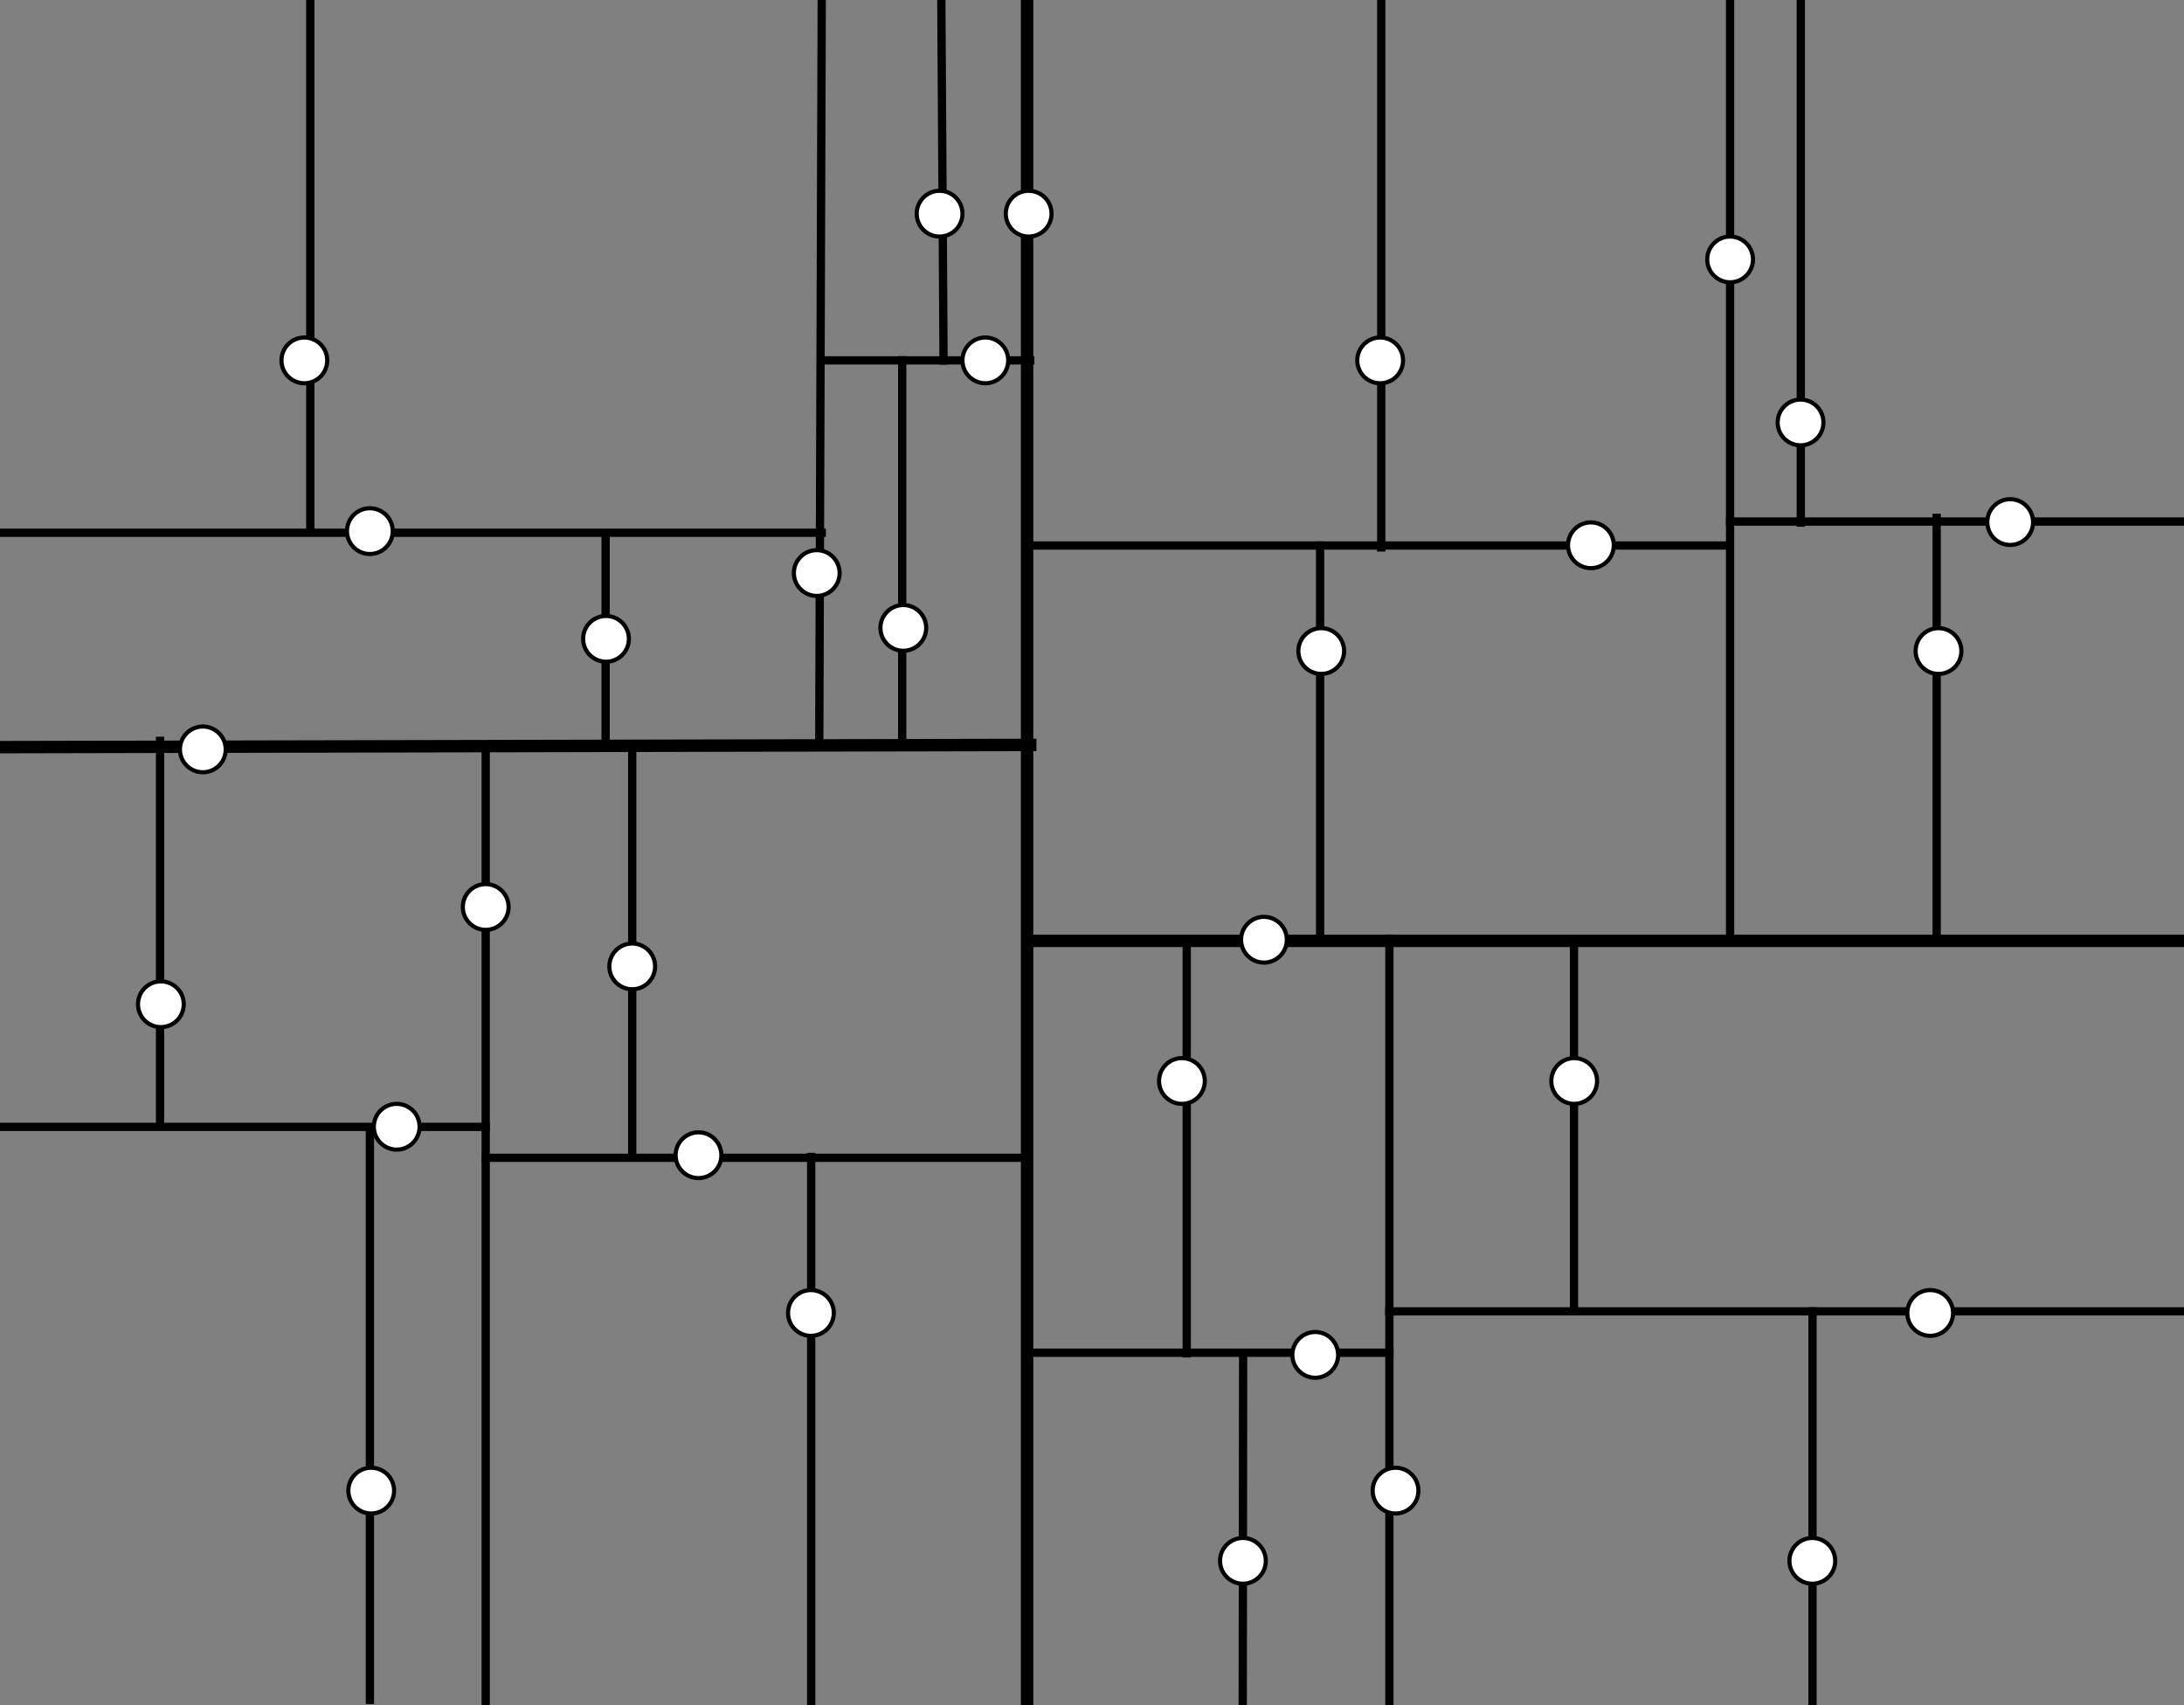 <svg version="1.1" viewBox="0.0 0.0 527.677 412.066" fill="none" stroke="none" stroke-linecap="square" stroke-miterlimit="10" xmlns:xlink="http://www.w3.org/1999/xlink" xmlns="http://www.w3.org/2000/svg"><rect x="0.0" y="0.0" width="527.677" height="412.066" fill="#808080" stroke="none"/><clipPath id="p.0"><path d="m0 0l527.677 0l0 412.066l-527.677 0l0 -412.066z" clip-rule="nonzero"/></clipPath><g clip-path="url(#p.0)"><path fill="#000000" fill-opacity="0.0" d="m0 0l527.677 0l0 412.066l-527.677 0z" fill-rule="evenodd"/><path fill="#000000" fill-opacity="0.0" d="m217.982 87.055l0 91.496" fill-rule="evenodd"/><path stroke="#000000" stroke-width="2.0" stroke-linejoin="round" stroke-linecap="butt" d="m217.982 87.055l0 91.496" fill-rule="evenodd"/><path fill="#000000" fill-opacity="0.0" d="m286.73 228.955l0 98.079" fill-rule="evenodd"/><path stroke="#000000" stroke-width="2.0" stroke-linejoin="round" stroke-linecap="butt" d="m286.73 228.955l0 98.079" fill-rule="evenodd"/><path fill="#000000" fill-opacity="0.0" d="m335.692 326.886l-85.134 0" fill-rule="evenodd"/><path stroke="#000000" stroke-width="2.0" stroke-linejoin="round" stroke-linecap="butt" d="m335.692 326.886l-85.134 0" fill-rule="evenodd"/><path fill="#000000" fill-opacity="0.0" d="m300.352 326.887l-0.094 86.646" fill-rule="evenodd"/><path stroke="#000000" stroke-width="2.0" stroke-linejoin="round" stroke-linecap="butt" d="m300.352 326.887l-0.094 86.646" fill-rule="evenodd"/><path fill="#000000" fill-opacity="0.0" d="m335.692 226.819l0 185.606" fill-rule="evenodd"/><path stroke="#000000" stroke-width="2.0" stroke-linejoin="round" stroke-linecap="butt" d="m335.692 226.819l0 185.606" fill-rule="evenodd"/><path fill="#000000" fill-opacity="0.0" d="m437.921 316.882l0 97.575" fill-rule="evenodd"/><path stroke="#000000" stroke-width="2.0" stroke-linejoin="round" stroke-linecap="butt" d="m437.921 316.882l0 97.575" fill-rule="evenodd"/><path fill="#000000" fill-opacity="0.0" d="m529.811 316.882l-194.142 0" fill-rule="evenodd"/><path stroke="#000000" stroke-width="2.0" stroke-linejoin="round" stroke-linecap="butt" d="m529.811 316.882l-194.142 0" fill-rule="evenodd"/><path fill="#000000" fill-opacity="0.0" d="m380.294 227.302l0 89.512" fill-rule="evenodd"/><path stroke="#000000" stroke-width="2.0" stroke-linejoin="round" stroke-linecap="butt" d="m380.294 227.302l0 89.512" fill-rule="evenodd"/><path fill="#000000" fill-opacity="0.0" d="m435.092 -0.798l0 127.087" fill-rule="evenodd"/><path stroke="#000000" stroke-width="2.0" stroke-linejoin="round" stroke-linecap="butt" d="m435.092 -0.798l0 127.087" fill-rule="evenodd"/><path fill="#000000" fill-opacity="0.0" d="m530.732 126.031l-112.724 0" fill-rule="evenodd"/><path stroke="#000000" stroke-width="2.0" stroke-linejoin="round" stroke-linecap="butt" d="m530.732 126.031l-112.724 0" fill-rule="evenodd"/><path fill="#000000" fill-opacity="0.0" d="m467.921 125.15l0 102.142" fill-rule="evenodd"/><path stroke="#000000" stroke-width="2.0" stroke-linejoin="round" stroke-linecap="butt" d="m467.921 125.15l0 102.142" fill-rule="evenodd"/><path fill="#000000" fill-opacity="0.0" d="m418.01 -0.189l0 227.528" fill-rule="evenodd"/><path stroke="#000000" stroke-width="2.0" stroke-linejoin="round" stroke-linecap="butt" d="m418.01 -0.189l0 227.528" fill-rule="evenodd"/><path fill="#000000" fill-opacity="0.0" d="m416.766 131.823l-167.024 0" fill-rule="evenodd"/><path stroke="#000000" stroke-width="2.0" stroke-linejoin="round" stroke-linecap="butt" d="m416.766 131.823l-167.024 0" fill-rule="evenodd"/><path fill="#000000" fill-opacity="0.0" d="m318.951 131.824l0 95.465" fill-rule="evenodd"/><path stroke="#000000" stroke-width="2.0" stroke-linejoin="round" stroke-linecap="butt" d="m318.951 131.824l0 95.465" fill-rule="evenodd"/><path fill="#000000" fill-opacity="0.0" d="m529.905 227.354l-280.976 0" fill-rule="evenodd"/><path stroke="#000000" stroke-width="3.0" stroke-linejoin="round" stroke-linecap="butt" d="m529.905 227.354l-280.976 0" fill-rule="evenodd"/><path fill="#000000" fill-opacity="0.0" d="m333.722 -2.013l0 134.299" fill-rule="evenodd"/><path stroke="#000000" stroke-width="2.0" stroke-linejoin="round" stroke-linecap="butt" d="m333.722 -2.013l0 134.299" fill-rule="evenodd"/><path fill="#000000" fill-opacity="0.0" d="m227.437 0.535l0.535 86.583" fill-rule="evenodd"/><path stroke="#000000" stroke-width="2.0" stroke-linejoin="round" stroke-linecap="butt" d="m227.437 0.535l0.535 86.583" fill-rule="evenodd"/><path fill="#000000" fill-opacity="0.0" d="m248.913 87.085l-50.425 0" fill-rule="evenodd"/><path stroke="#000000" stroke-width="2.0" stroke-linejoin="round" stroke-linecap="butt" d="m248.913 87.085l-50.425 0" fill-rule="evenodd"/><path fill="#000000" fill-opacity="0.0" d="m198.541 0l-0.598 179.591" fill-rule="evenodd"/><path stroke="#000000" stroke-width="2.0" stroke-linejoin="round" stroke-linecap="butt" d="m198.541 0l-0.598 179.591" fill-rule="evenodd"/><path fill="#000000" fill-opacity="0.0" d="m146.323 129.559l0 49.795" fill-rule="evenodd"/><path stroke="#000000" stroke-width="2.0" stroke-linejoin="round" stroke-linecap="butt" d="m146.323 129.559l0 49.795" fill-rule="evenodd"/><path fill="#000000" fill-opacity="0.0" d="m198.539 128.739l-198.268 0" fill-rule="evenodd"/><path stroke="#000000" stroke-width="2.0" stroke-linejoin="round" stroke-linecap="butt" d="m198.539 128.739l-198.268 0" fill-rule="evenodd"/><path fill="#000000" fill-opacity="0.0" d="m74.974 -0.323l0 127.496" fill-rule="evenodd"/><path stroke="#000000" stroke-width="2.0" stroke-linejoin="round" stroke-linecap="butt" d="m74.974 -0.323l0 127.496" fill-rule="evenodd"/><path fill="#000000" fill-opacity="0.0" d="m195.989 279.592l0 132.0" fill-rule="evenodd"/><path stroke="#000000" stroke-width="2.0" stroke-linejoin="round" stroke-linecap="butt" d="m195.989 279.592l0 132.0" fill-rule="evenodd"/><path fill="#000000" fill-opacity="0.0" d="m152.751 180.194l0 99.118" fill-rule="evenodd"/><path stroke="#000000" stroke-width="2.0" stroke-linejoin="round" stroke-linecap="butt" d="m152.751 180.194l0 99.118" fill-rule="evenodd"/><path fill="#000000" fill-opacity="0.0" d="m247.262 279.782l-129.89 0" fill-rule="evenodd"/><path stroke="#000000" stroke-width="2.0" stroke-linejoin="round" stroke-linecap="butt" d="m247.262 279.782l-129.89 0" fill-rule="evenodd"/><path fill="#000000" fill-opacity="0.0" d="m89.37 272.533l0 138.236" fill-rule="evenodd"/><path stroke="#000000" stroke-width="2.0" stroke-linejoin="round" stroke-linecap="butt" d="m89.37 272.533l0 138.236" fill-rule="evenodd"/><path fill="#000000" fill-opacity="0.0" d="m117.35 272.306l-117.071 0" fill-rule="evenodd"/><path stroke="#000000" stroke-width="2.0" stroke-linejoin="round" stroke-linecap="butt" d="m117.35 272.306l-117.071 0" fill-rule="evenodd"/><path fill="#000000" fill-opacity="0.0" d="m117.35 180.011l0 232.409" fill-rule="evenodd"/><path stroke="#000000" stroke-width="2.0" stroke-linejoin="round" stroke-linecap="butt" d="m117.35 180.011l0 232.409" fill-rule="evenodd"/><path fill="#000000" fill-opacity="0.0" d="m38.667 179.018l0 92.913" fill-rule="evenodd"/><path stroke="#000000" stroke-width="2.0" stroke-linejoin="round" stroke-linecap="butt" d="m38.667 179.018l0 92.913" fill-rule="evenodd"/><path fill="#ffffff" d="m33.341 242.675l0 0c0 -3.053 2.475 -5.528 5.528 -5.528l0 0c1.466 0 2.872 0.582 3.909 1.619c1.037 1.037 1.619 2.443 1.619 3.909l0 0c0 3.053 -2.475 5.528 -5.528 5.528l0 0c-3.053 0 -5.528 -2.475 -5.528 -5.528z" fill-rule="evenodd"/><path stroke="#000000" stroke-width="1.0" stroke-linejoin="round" stroke-linecap="butt" d="m33.341 242.675l0 0c0 -3.053 2.475 -5.528 5.528 -5.528l0 0c1.466 0 2.872 0.582 3.909 1.619c1.037 1.037 1.619 2.443 1.619 3.909l0 0c0 3.053 -2.475 5.528 -5.528 5.528l0 0c-3.053 0 -5.528 -2.475 -5.528 -5.528z" fill-rule="evenodd"/><path fill="#000000" fill-opacity="0.0" d="m248.913 180.009l-248.913 0.535" fill-rule="evenodd"/><path stroke="#000000" stroke-width="3.0" stroke-linejoin="round" stroke-linecap="butt" d="m248.913 180.009l-248.913 0.535" fill-rule="evenodd"/><path fill="#000000" fill-opacity="0.0" d="m248.157 -0.661l0 413.102" fill-rule="evenodd"/><path stroke="#000000" stroke-width="3.0" stroke-linejoin="round" stroke-linecap="butt" d="m248.157 -0.661l0 413.102" fill-rule="evenodd"/><path fill="#ffffff" d="m68.005 87.087l0 0c0 -3.053 2.475 -5.528 5.528 -5.528l0 0c1.466 0 2.872 0.582 3.909 1.619c1.037 1.037 1.619 2.443 1.619 3.909l0 0c0 3.053 -2.475 5.528 -5.528 5.528l0 0c-3.053 0 -5.528 -2.475 -5.528 -5.528z" fill-rule="evenodd"/><path stroke="#000000" stroke-width="1.0" stroke-linejoin="round" stroke-linecap="butt" d="m68.005 87.087l0 0c0 -3.053 2.475 -5.528 5.528 -5.528l0 0c1.466 0 2.872 0.582 3.909 1.619c1.037 1.037 1.619 2.443 1.619 3.909l0 0c0 3.053 -2.475 5.528 -5.528 5.528l0 0c-3.053 0 -5.528 -2.475 -5.528 -5.528z" fill-rule="evenodd"/><path fill="#ffffff" d="m83.836 128.346l0 0c0 -3.053 2.475 -5.528 5.528 -5.528l0 0c1.466 0 2.872 0.582 3.909 1.619c1.037 1.037 1.619 2.443 1.619 3.909l0 0c0 3.053 -2.475 5.528 -5.528 5.528l0 0c-3.053 0 -5.528 -2.475 -5.528 -5.528z" fill-rule="evenodd"/><path stroke="#000000" stroke-width="1.0" stroke-linejoin="round" stroke-linecap="butt" d="m83.836 128.346l0 0c0 -3.053 2.475 -5.528 5.528 -5.528l0 0c1.466 0 2.872 0.582 3.909 1.619c1.037 1.037 1.619 2.443 1.619 3.909l0 0c0 3.053 -2.475 5.528 -5.528 5.528l0 0c-3.053 0 -5.528 -2.475 -5.528 -5.528z" fill-rule="evenodd"/><path fill="#ffffff" d="m412.483 62.69l0 0c0 -3.053 2.475 -5.528 5.528 -5.528l0 0c1.466 0 2.872 0.582 3.909 1.619c1.037 1.037 1.619 2.443 1.619 3.909l0 0c0 3.053 -2.475 5.528 -5.528 5.528l0 0c-3.053 0 -5.528 -2.475 -5.528 -5.528z" fill-rule="evenodd"/><path stroke="#000000" stroke-width="1.0" stroke-linejoin="round" stroke-linecap="butt" d="m412.483 62.69l0 0c0 -3.053 2.475 -5.528 5.528 -5.528l0 0c1.466 0 2.872 0.582 3.909 1.619c1.037 1.037 1.619 2.443 1.619 3.909l0 0c0 3.053 -2.475 5.528 -5.528 5.528l0 0c-3.053 0 -5.528 -2.475 -5.528 -5.528z" fill-rule="evenodd"/><path fill="#ffffff" d="m191.807 138.474l0 0c0 -3.053 2.475 -5.528 5.528 -5.528l0 0c1.466 0 2.872 0.582 3.909 1.619c1.037 1.037 1.619 2.443 1.619 3.909l0 0c0 3.053 -2.475 5.528 -5.528 5.528l0 0c-3.053 0 -5.528 -2.475 -5.528 -5.528z" fill-rule="evenodd"/><path stroke="#000000" stroke-width="1.0" stroke-linejoin="round" stroke-linecap="butt" d="m191.807 138.474l0 0c0 -3.053 2.475 -5.528 5.528 -5.528l0 0c1.466 0 2.872 0.582 3.909 1.619c1.037 1.037 1.619 2.443 1.619 3.909l0 0c0 3.053 -2.475 5.528 -5.528 5.528l0 0c-3.053 0 -5.528 -2.475 -5.528 -5.528z" fill-rule="evenodd"/><path fill="#ffffff" d="m327.934 87.087l0 0c0 -3.053 2.475 -5.528 5.528 -5.528l0 0c1.466 0 2.872 0.582 3.909 1.619c1.037 1.037 1.619 2.443 1.619 3.909l0 0c0 3.053 -2.475 5.528 -5.528 5.528l0 0c-3.053 0 -5.528 -2.475 -5.528 -5.528z" fill-rule="evenodd"/><path stroke="#000000" stroke-width="1.0" stroke-linejoin="round" stroke-linecap="butt" d="m327.934 87.087l0 0c0 -3.053 2.475 -5.528 5.528 -5.528l0 0c1.466 0 2.872 0.582 3.909 1.619c1.037 1.037 1.619 2.443 1.619 3.909l0 0c0 3.053 -2.475 5.528 -5.528 5.528l0 0c-3.053 0 -5.528 -2.475 -5.528 -5.528z" fill-rule="evenodd"/><path fill="#ffffff" d="m43.478 181.091l0 0c0 -3.053 2.475 -5.528 5.528 -5.528l0 0c1.466 0 2.872 0.582 3.909 1.619c1.037 1.037 1.619 2.443 1.619 3.909l0 0c0 3.053 -2.475 5.528 -5.528 5.528l0 0c-3.053 0 -5.528 -2.475 -5.528 -5.528z" fill-rule="evenodd"/><path stroke="#000000" stroke-width="1.0" stroke-linejoin="round" stroke-linecap="butt" d="m43.478 181.091l0 0c0 -3.053 2.475 -5.528 5.528 -5.528l0 0c1.466 0 2.872 0.582 3.909 1.619c1.037 1.037 1.619 2.443 1.619 3.909l0 0c0 3.053 -2.475 5.528 -5.528 5.528l0 0c-3.053 0 -5.528 -2.475 -5.528 -5.528z" fill-rule="evenodd"/><path fill="#ffffff" d="m190.399 317.276l0 0c0 -3.053 2.475 -5.528 5.528 -5.528l0 0c1.466 0 2.872 0.582 3.909 1.619c1.037 1.037 1.619 2.443 1.619 3.909l0 0c0 3.053 -2.475 5.528 -5.528 5.528l0 0c-3.053 0 -5.528 -2.475 -5.528 -5.528z" fill-rule="evenodd"/><path stroke="#000000" stroke-width="1.0" stroke-linejoin="round" stroke-linecap="butt" d="m190.399 317.276l0 0c0 -3.053 2.475 -5.528 5.528 -5.528l0 0c1.466 0 2.872 0.582 3.909 1.619c1.037 1.037 1.619 2.443 1.619 3.909l0 0c0 3.053 -2.475 5.528 -5.528 5.528l0 0c-3.053 0 -5.528 -2.475 -5.528 -5.528z" fill-rule="evenodd"/><path fill="#ffffff" d="m462.835 157.323l0 0c0 -3.053 2.475 -5.528 5.528 -5.528l0 0c1.466 0 2.872 0.582 3.909 1.619c1.037 1.037 1.619 2.443 1.619 3.909l0 0c0 3.053 -2.475 5.528 -5.528 5.528l0 0c-3.053 0 -5.528 -2.475 -5.528 -5.528z" fill-rule="evenodd"/><path stroke="#000000" stroke-width="1.0" stroke-linejoin="round" stroke-linecap="butt" d="m462.835 157.323l0 0c0 -3.053 2.475 -5.528 5.528 -5.528l0 0c1.466 0 2.872 0.582 3.909 1.619c1.037 1.037 1.619 2.443 1.619 3.909l0 0c0 3.053 -2.475 5.528 -5.528 5.528l0 0c-3.053 0 -5.528 -2.475 -5.528 -5.528z" fill-rule="evenodd"/><path fill="#ffffff" d="m299.856 227.082l0 0c0 -3.053 2.475 -5.528 5.528 -5.528l0 0c1.466 0 2.872 0.582 3.909 1.619c1.037 1.037 1.619 2.443 1.619 3.909l0 0c0 3.053 -2.475 5.528 -5.528 5.528l0 0c-3.053 0 -5.528 -2.475 -5.528 -5.528z" fill-rule="evenodd"/><path stroke="#000000" stroke-width="1.0" stroke-linejoin="round" stroke-linecap="butt" d="m299.856 227.082l0 0c0 -3.053 2.475 -5.528 5.528 -5.528l0 0c1.466 0 2.872 0.582 3.909 1.619c1.037 1.037 1.619 2.443 1.619 3.909l0 0c0 3.053 -2.475 5.528 -5.528 5.528l0 0c-3.053 0 -5.528 -2.475 -5.528 -5.528z" fill-rule="evenodd"/><path fill="#ffffff" d="m378.848 131.764l0 0c0 -3.053 2.475 -5.528 5.528 -5.528l0 0c1.466 0 2.872 0.582 3.909 1.619c1.037 1.037 1.619 2.443 1.619 3.909l0 0c0 3.053 -2.475 5.528 -5.528 5.528l0 0c-3.053 0 -5.528 -2.475 -5.528 -5.528z" fill-rule="evenodd"/><path stroke="#000000" stroke-width="1.0" stroke-linejoin="round" stroke-linecap="butt" d="m378.848 131.764l0 0c0 -3.053 2.475 -5.528 5.528 -5.528l0 0c1.466 0 2.872 0.582 3.909 1.619c1.037 1.037 1.619 2.443 1.619 3.909l0 0c0 3.053 -2.475 5.528 -5.528 5.528l0 0c-3.053 0 -5.528 -2.475 -5.528 -5.528z" fill-rule="evenodd"/><path fill="#ffffff" d="m294.777 377.176l0 0c0 -3.053 2.475 -5.528 5.528 -5.528l0 0c1.466 0 2.872 0.582 3.909 1.619c1.037 1.037 1.619 2.443 1.619 3.909l0 0c0 3.053 -2.475 5.528 -5.528 5.528l0 0c-3.053 0 -5.528 -2.475 -5.528 -5.528z" fill-rule="evenodd"/><path stroke="#000000" stroke-width="1.0" stroke-linejoin="round" stroke-linecap="butt" d="m294.777 377.176l0 0c0 -3.053 2.475 -5.528 5.528 -5.528l0 0c1.466 0 2.872 0.582 3.909 1.619c1.037 1.037 1.619 2.443 1.619 3.909l0 0c0 3.053 -2.475 5.528 -5.528 5.528l0 0c-3.053 0 -5.528 -2.475 -5.528 -5.528z" fill-rule="evenodd"/><path fill="#ffffff" d="m147.223 233.525l0 0c0 -3.053 2.475 -5.528 5.528 -5.528l0 0c1.466 0 2.872 0.582 3.909 1.619c1.037 1.037 1.619 2.443 1.619 3.909l0 0c0 3.053 -2.475 5.528 -5.528 5.528l0 0c-3.053 0 -5.528 -2.475 -5.528 -5.528z" fill-rule="evenodd"/><path stroke="#000000" stroke-width="1.0" stroke-linejoin="round" stroke-linecap="butt" d="m147.223 233.525l0 0c0 -3.053 2.475 -5.528 5.528 -5.528l0 0c1.466 0 2.872 0.582 3.909 1.619c1.037 1.037 1.619 2.443 1.619 3.909l0 0c0 3.053 -2.475 5.528 -5.528 5.528l0 0c-3.053 0 -5.528 -2.475 -5.528 -5.528z" fill-rule="evenodd"/><path fill="#ffffff" d="m331.648 360.205l0 0c0 -3.053 2.475 -5.528 5.528 -5.528l0 0c1.466 0 2.872 0.582 3.909 1.619c1.037 1.037 1.619 2.443 1.619 3.909l0 0c0 3.053 -2.475 5.528 -5.528 5.528l0 0c-3.053 0 -5.528 -2.475 -5.528 -5.528z" fill-rule="evenodd"/><path stroke="#000000" stroke-width="1.0" stroke-linejoin="round" stroke-linecap="butt" d="m331.648 360.205l0 0c0 -3.053 2.475 -5.528 5.528 -5.528l0 0c1.466 0 2.872 0.582 3.909 1.619c1.037 1.037 1.619 2.443 1.619 3.909l0 0c0 3.053 -2.475 5.528 -5.528 5.528l0 0c-3.053 0 -5.528 -2.475 -5.528 -5.528z" fill-rule="evenodd"/><path fill="#ffffff" d="m432.346 377.176l0 0c0 -3.053 2.475 -5.528 5.528 -5.528l0 0c1.466 0 2.872 0.582 3.909 1.619c1.037 1.037 1.619 2.443 1.619 3.909l0 0c0 3.053 -2.475 5.528 -5.528 5.528l0 0c-3.053 0 -5.528 -2.475 -5.528 -5.528z" fill-rule="evenodd"/><path stroke="#000000" stroke-width="1.0" stroke-linejoin="round" stroke-linecap="butt" d="m432.346 377.176l0 0c0 -3.053 2.475 -5.528 5.528 -5.528l0 0c1.466 0 2.872 0.582 3.909 1.619c1.037 1.037 1.619 2.443 1.619 3.909l0 0c0 3.053 -2.475 5.528 -5.528 5.528l0 0c-3.053 0 -5.528 -2.475 -5.528 -5.528z" fill-rule="evenodd"/><path fill="#ffffff" d="m374.814 261.22l0 0c0 -3.053 2.475 -5.528 5.528 -5.528l0 0c1.466 0 2.872 0.582 3.909 1.619c1.037 1.037 1.619 2.443 1.619 3.909l0 0c0 3.053 -2.475 5.528 -5.528 5.528l0 0c-3.053 0 -5.528 -2.475 -5.528 -5.528z" fill-rule="evenodd"/><path stroke="#000000" stroke-width="1.0" stroke-linejoin="round" stroke-linecap="butt" d="m374.814 261.22l0 0c0 -3.053 2.475 -5.528 5.528 -5.528l0 0c1.466 0 2.872 0.582 3.909 1.619c1.037 1.037 1.619 2.443 1.619 3.909l0 0c0 3.053 -2.475 5.528 -5.528 5.528l0 0c-3.053 0 -5.528 -2.475 -5.528 -5.528z" fill-rule="evenodd"/><path fill="#ffffff" d="m280.037 261.22l0 0c0 -3.053 2.475 -5.528 5.528 -5.528l0 0c1.466 0 2.872 0.582 3.909 1.619c1.037 1.037 1.619 2.443 1.619 3.909l0 0c0 3.053 -2.475 5.528 -5.528 5.528l0 0c-3.053 0 -5.528 -2.475 -5.528 -5.528z" fill-rule="evenodd"/><path stroke="#000000" stroke-width="1.0" stroke-linejoin="round" stroke-linecap="butt" d="m280.037 261.22l0 0c0 -3.053 2.475 -5.528 5.528 -5.528l0 0c1.466 0 2.872 0.582 3.909 1.619c1.037 1.037 1.619 2.443 1.619 3.909l0 0c0 3.053 -2.475 5.528 -5.528 5.528l0 0c-3.053 0 -5.528 -2.475 -5.528 -5.528z" fill-rule="evenodd"/><path fill="#ffffff" d="m111.824 219.172l0 0c0 -3.053 2.475 -5.528 5.528 -5.528l0 0c1.466 0 2.872 0.582 3.909 1.619c1.037 1.037 1.619 2.443 1.619 3.909l0 0c0 3.053 -2.475 5.528 -5.528 5.528l0 0c-3.053 0 -5.528 -2.475 -5.528 -5.528z" fill-rule="evenodd"/><path stroke="#000000" stroke-width="1.0" stroke-linejoin="round" stroke-linecap="butt" d="m111.824 219.172l0 0c0 -3.053 2.475 -5.528 5.528 -5.528l0 0c1.466 0 2.872 0.582 3.909 1.619c1.037 1.037 1.619 2.443 1.619 3.909l0 0c0 3.053 -2.475 5.528 -5.528 5.528l0 0c-3.053 0 -5.528 -2.475 -5.528 -5.528z" fill-rule="evenodd"/><path fill="#ffffff" d="m90.32 272.276l0 0c0 -3.053 2.475 -5.528 5.528 -5.528l0 0c1.466 0 2.872 0.582 3.909 1.619c1.037 1.037 1.619 2.443 1.619 3.909l0 0c0 3.053 -2.475 5.528 -5.528 5.528l0 0c-3.053 0 -5.528 -2.475 -5.528 -5.528z" fill-rule="evenodd"/><path stroke="#000000" stroke-width="1.0" stroke-linejoin="round" stroke-linecap="butt" d="m90.32 272.276l0 0c0 -3.053 2.475 -5.528 5.528 -5.528l0 0c1.466 0 2.872 0.582 3.909 1.619c1.037 1.037 1.619 2.443 1.619 3.909l0 0c0 3.053 -2.475 5.528 -5.528 5.528l0 0c-3.053 0 -5.528 -2.475 -5.528 -5.528z" fill-rule="evenodd"/><path fill="#ffffff" d="m84.163 360.205l0 0c0 -3.053 2.475 -5.528 5.528 -5.528l0 0c1.466 0 2.872 0.582 3.909 1.619c1.037 1.037 1.619 2.443 1.619 3.909l0 0c0 3.053 -2.475 5.528 -5.528 5.528l0 0c-3.053 0 -5.528 -2.475 -5.528 -5.528z" fill-rule="evenodd"/><path stroke="#000000" stroke-width="1.0" stroke-linejoin="round" stroke-linecap="butt" d="m84.163 360.205l0 0c0 -3.053 2.475 -5.528 5.528 -5.528l0 0c1.466 0 2.872 0.582 3.909 1.619c1.037 1.037 1.619 2.443 1.619 3.909l0 0c0 3.053 -2.475 5.528 -5.528 5.528l0 0c-3.053 0 -5.528 -2.475 -5.528 -5.528z" fill-rule="evenodd"/><path fill="#ffffff" d="m232.538 87.085l0 0c0 -3.053 2.475 -5.528 5.528 -5.528l0 0c1.466 0 2.872 0.582 3.909 1.619c1.037 1.037 1.619 2.443 1.619 3.909l0 0c0 3.053 -2.475 5.528 -5.528 5.528l0 0c-3.053 0 -5.528 -2.475 -5.528 -5.528z" fill-rule="evenodd"/><path stroke="#000000" stroke-width="1.0" stroke-linejoin="round" stroke-linecap="butt" d="m232.538 87.085l0 0c0 -3.053 2.475 -5.528 5.528 -5.528l0 0c1.466 0 2.872 0.582 3.909 1.619c1.037 1.037 1.619 2.443 1.619 3.909l0 0c0 3.053 -2.475 5.528 -5.528 5.528l0 0c-3.053 0 -5.528 -2.475 -5.528 -5.528z" fill-rule="evenodd"/><path fill="#ffffff" d="m212.72 151.732l0 0c0 3.053 2.475 5.528 5.528 5.528l0 0c1.466 0 2.872 -0.582 3.909 -1.619c1.037 -1.037 1.619 -2.443 1.619 -3.909l0 0c0 -3.053 -2.475 -5.528 -5.528 -5.528l0 0c-3.053 0 -5.528 2.475 -5.528 5.528z" fill-rule="evenodd"/><path stroke="#000000" stroke-width="1.0" stroke-linejoin="round" stroke-linecap="butt" d="m212.72 151.732l0 0c0 3.053 2.475 5.528 5.528 5.528l0 0c1.466 0 2.872 -0.582 3.909 -1.619c1.037 -1.037 1.619 -2.443 1.619 -3.909l0 0c0 -3.053 -2.475 -5.528 -5.528 -5.528l0 0c-3.053 0 -5.528 2.475 -5.528 5.528z" fill-rule="evenodd"/><path fill="#ffffff" d="m140.89 154.375l0 0c0 -3.053 2.475 -5.528 5.528 -5.528l0 0c1.466 0 2.872 0.582 3.909 1.619c1.037 1.037 1.619 2.443 1.619 3.909l0 0c0 3.053 -2.475 5.528 -5.528 5.528l0 0c-3.053 0 -5.528 -2.475 -5.528 -5.528z" fill-rule="evenodd"/><path stroke="#000000" stroke-width="1.0" stroke-linejoin="round" stroke-linecap="butt" d="m140.89 154.375l0 0c0 -3.053 2.475 -5.528 5.528 -5.528l0 0c1.466 0 2.872 0.582 3.909 1.619c1.037 1.037 1.619 2.443 1.619 3.909l0 0c0 3.053 -2.475 5.528 -5.528 5.528l0 0c-3.053 0 -5.528 -2.475 -5.528 -5.528z" fill-rule="evenodd"/><path fill="#ffffff" d="m221.484 51.635l0 0c0 -3.053 2.475 -5.528 5.528 -5.528l0 0c1.466 0 2.872 0.582 3.909 1.619c1.037 1.037 1.619 2.443 1.619 3.909l0 0c0 3.053 -2.475 5.528 -5.528 5.528l0 0c-3.053 0 -5.528 -2.475 -5.528 -5.528z" fill-rule="evenodd"/><path stroke="#000000" stroke-width="1.0" stroke-linejoin="round" stroke-linecap="butt" d="m221.484 51.635l0 0c0 -3.053 2.475 -5.528 5.528 -5.528l0 0c1.466 0 2.872 0.582 3.909 1.619c1.037 1.037 1.619 2.443 1.619 3.909l0 0c0 3.053 -2.475 5.528 -5.528 5.528l0 0c-3.053 0 -5.528 -2.475 -5.528 -5.528z" fill-rule="evenodd"/><path fill="#ffffff" d="m243.008 51.635l0 0c0 -3.053 2.475 -5.528 5.528 -5.528l0 0c1.466 0 2.872 0.582 3.909 1.619c1.037 1.037 1.619 2.443 1.619 3.909l0 0c0 3.053 -2.475 5.528 -5.528 5.528l0 0c-3.053 0 -5.528 -2.475 -5.528 -5.528z" fill-rule="evenodd"/><path stroke="#000000" stroke-width="1.0" stroke-linejoin="round" stroke-linecap="butt" d="m243.008 51.635l0 0c0 -3.053 2.475 -5.528 5.528 -5.528l0 0c1.466 0 2.872 0.582 3.909 1.619c1.037 1.037 1.619 2.443 1.619 3.909l0 0c0 3.053 -2.475 5.528 -5.528 5.528l0 0c-3.053 0 -5.528 -2.475 -5.528 -5.528z" fill-rule="evenodd"/><path fill="#ffffff" d="m313.693 157.323l0 0c0 -3.053 2.475 -5.528 5.528 -5.528l0 0c1.466 0 2.872 0.582 3.909 1.619c1.037 1.037 1.619 2.443 1.619 3.909l0 0c0 3.053 -2.475 5.528 -5.528 5.528l0 0c-3.053 0 -5.528 -2.475 -5.528 -5.528z" fill-rule="evenodd"/><path stroke="#000000" stroke-width="1.0" stroke-linejoin="round" stroke-linecap="butt" d="m313.693 157.323l0 0c0 -3.053 2.475 -5.528 5.528 -5.528l0 0c1.466 0 2.872 0.582 3.909 1.619c1.037 1.037 1.619 2.443 1.619 3.909l0 0c0 3.053 -2.475 5.528 -5.528 5.528l0 0c-3.053 0 -5.528 -2.475 -5.528 -5.528z" fill-rule="evenodd"/><path fill="#ffffff" d="m460.827 317.275l0 0c0 3.053 2.475 5.528 5.528 5.528l0 0c1.466 0 2.872 -0.582 3.909 -1.619c1.037 -1.037 1.619 -2.443 1.619 -3.909l0 0c0 -3.053 -2.475 -5.528 -5.528 -5.528l0 0c-3.053 0 -5.528 2.475 -5.528 5.528z" fill-rule="evenodd"/><path stroke="#000000" stroke-width="1.0" stroke-linejoin="round" stroke-linecap="butt" d="m460.827 317.275l0 0c0 3.053 2.475 5.528 5.528 5.528l0 0c1.466 0 2.872 -0.582 3.909 -1.619c1.037 -1.037 1.619 -2.443 1.619 -3.909l0 0c0 -3.053 -2.475 -5.528 -5.528 -5.528l0 0c-3.053 0 -5.528 2.475 -5.528 5.528z" fill-rule="evenodd"/><path fill="#ffffff" d="m480.154 126.157l0 0c0 -3.053 2.475 -5.528 5.528 -5.528l0 0c1.466 0 2.872 0.582 3.909 1.619c1.037 1.037 1.619 2.443 1.619 3.909l0 0c0 3.053 -2.475 5.528 -5.528 5.528l0 0c-3.053 0 -5.528 -2.475 -5.528 -5.528z" fill-rule="evenodd"/><path stroke="#000000" stroke-width="1.0" stroke-linejoin="round" stroke-linecap="butt" d="m480.154 126.157l0 0c0 -3.053 2.475 -5.528 5.528 -5.528l0 0c1.466 0 2.872 0.582 3.909 1.619c1.037 1.037 1.619 2.443 1.619 3.909l0 0c0 3.053 -2.475 5.528 -5.528 5.528l0 0c-3.053 0 -5.528 -2.475 -5.528 -5.528z" fill-rule="evenodd"/><path fill="#ffffff" d="m429.501 102.084l0 0c0 -3.053 2.475 -5.528 5.528 -5.528l0 0c1.466 0 2.872 0.582 3.909 1.619c1.037 1.037 1.619 2.443 1.619 3.909l0 0c0 3.053 -2.475 5.528 -5.528 5.528l0 0c-3.053 0 -5.528 -2.475 -5.528 -5.528z" fill-rule="evenodd"/><path stroke="#000000" stroke-width="1.0" stroke-linejoin="round" stroke-linecap="butt" d="m429.501 102.084l0 0c0 -3.053 2.475 -5.528 5.528 -5.528l0 0c1.466 0 2.872 0.582 3.909 1.619c1.037 1.037 1.619 2.443 1.619 3.909l0 0c0 3.053 -2.475 5.528 -5.528 5.528l0 0c-3.053 0 -5.528 -2.475 -5.528 -5.528z" fill-rule="evenodd"/><path fill="#ffffff" d="m163.236 279.155l0 0c0 -3.053 2.475 -5.528 5.528 -5.528l0 0c1.466 0 2.872 0.582 3.909 1.619c1.037 1.037 1.619 2.443 1.619 3.909l0 0c0 3.053 -2.475 5.528 -5.528 5.528l0 0c-3.053 0 -5.528 -2.475 -5.528 -5.528z" fill-rule="evenodd"/><path stroke="#000000" stroke-width="1.0" stroke-linejoin="round" stroke-linecap="butt" d="m163.236 279.155l0 0c0 -3.053 2.475 -5.528 5.528 -5.528l0 0c1.466 0 2.872 0.582 3.909 1.619c1.037 1.037 1.619 2.443 1.619 3.909l0 0c0 3.053 -2.475 5.528 -5.528 5.528l0 0c-3.053 0 -5.528 -2.475 -5.528 -5.528z" fill-rule="evenodd"/><path fill="#ffffff" d="m312.247 327.404l0 0c0 -3.053 2.475 -5.528 5.528 -5.528l0 0c1.466 0 2.872 0.582 3.909 1.619c1.037 1.037 1.619 2.443 1.619 3.909l0 0c0 3.053 -2.475 5.528 -5.528 5.528l0 0c-3.053 0 -5.528 -2.475 -5.528 -5.528z" fill-rule="evenodd"/><path stroke="#000000" stroke-width="1.0" stroke-linejoin="round" stroke-linecap="butt" d="m312.247 327.404l0 0c0 -3.053 2.475 -5.528 5.528 -5.528l0 0c1.466 0 2.872 0.582 3.909 1.619c1.037 1.037 1.619 2.443 1.619 3.909l0 0c0 3.053 -2.475 5.528 -5.528 5.528l0 0c-3.053 0 -5.528 -2.475 -5.528 -5.528z" fill-rule="evenodd"/></g></svg>